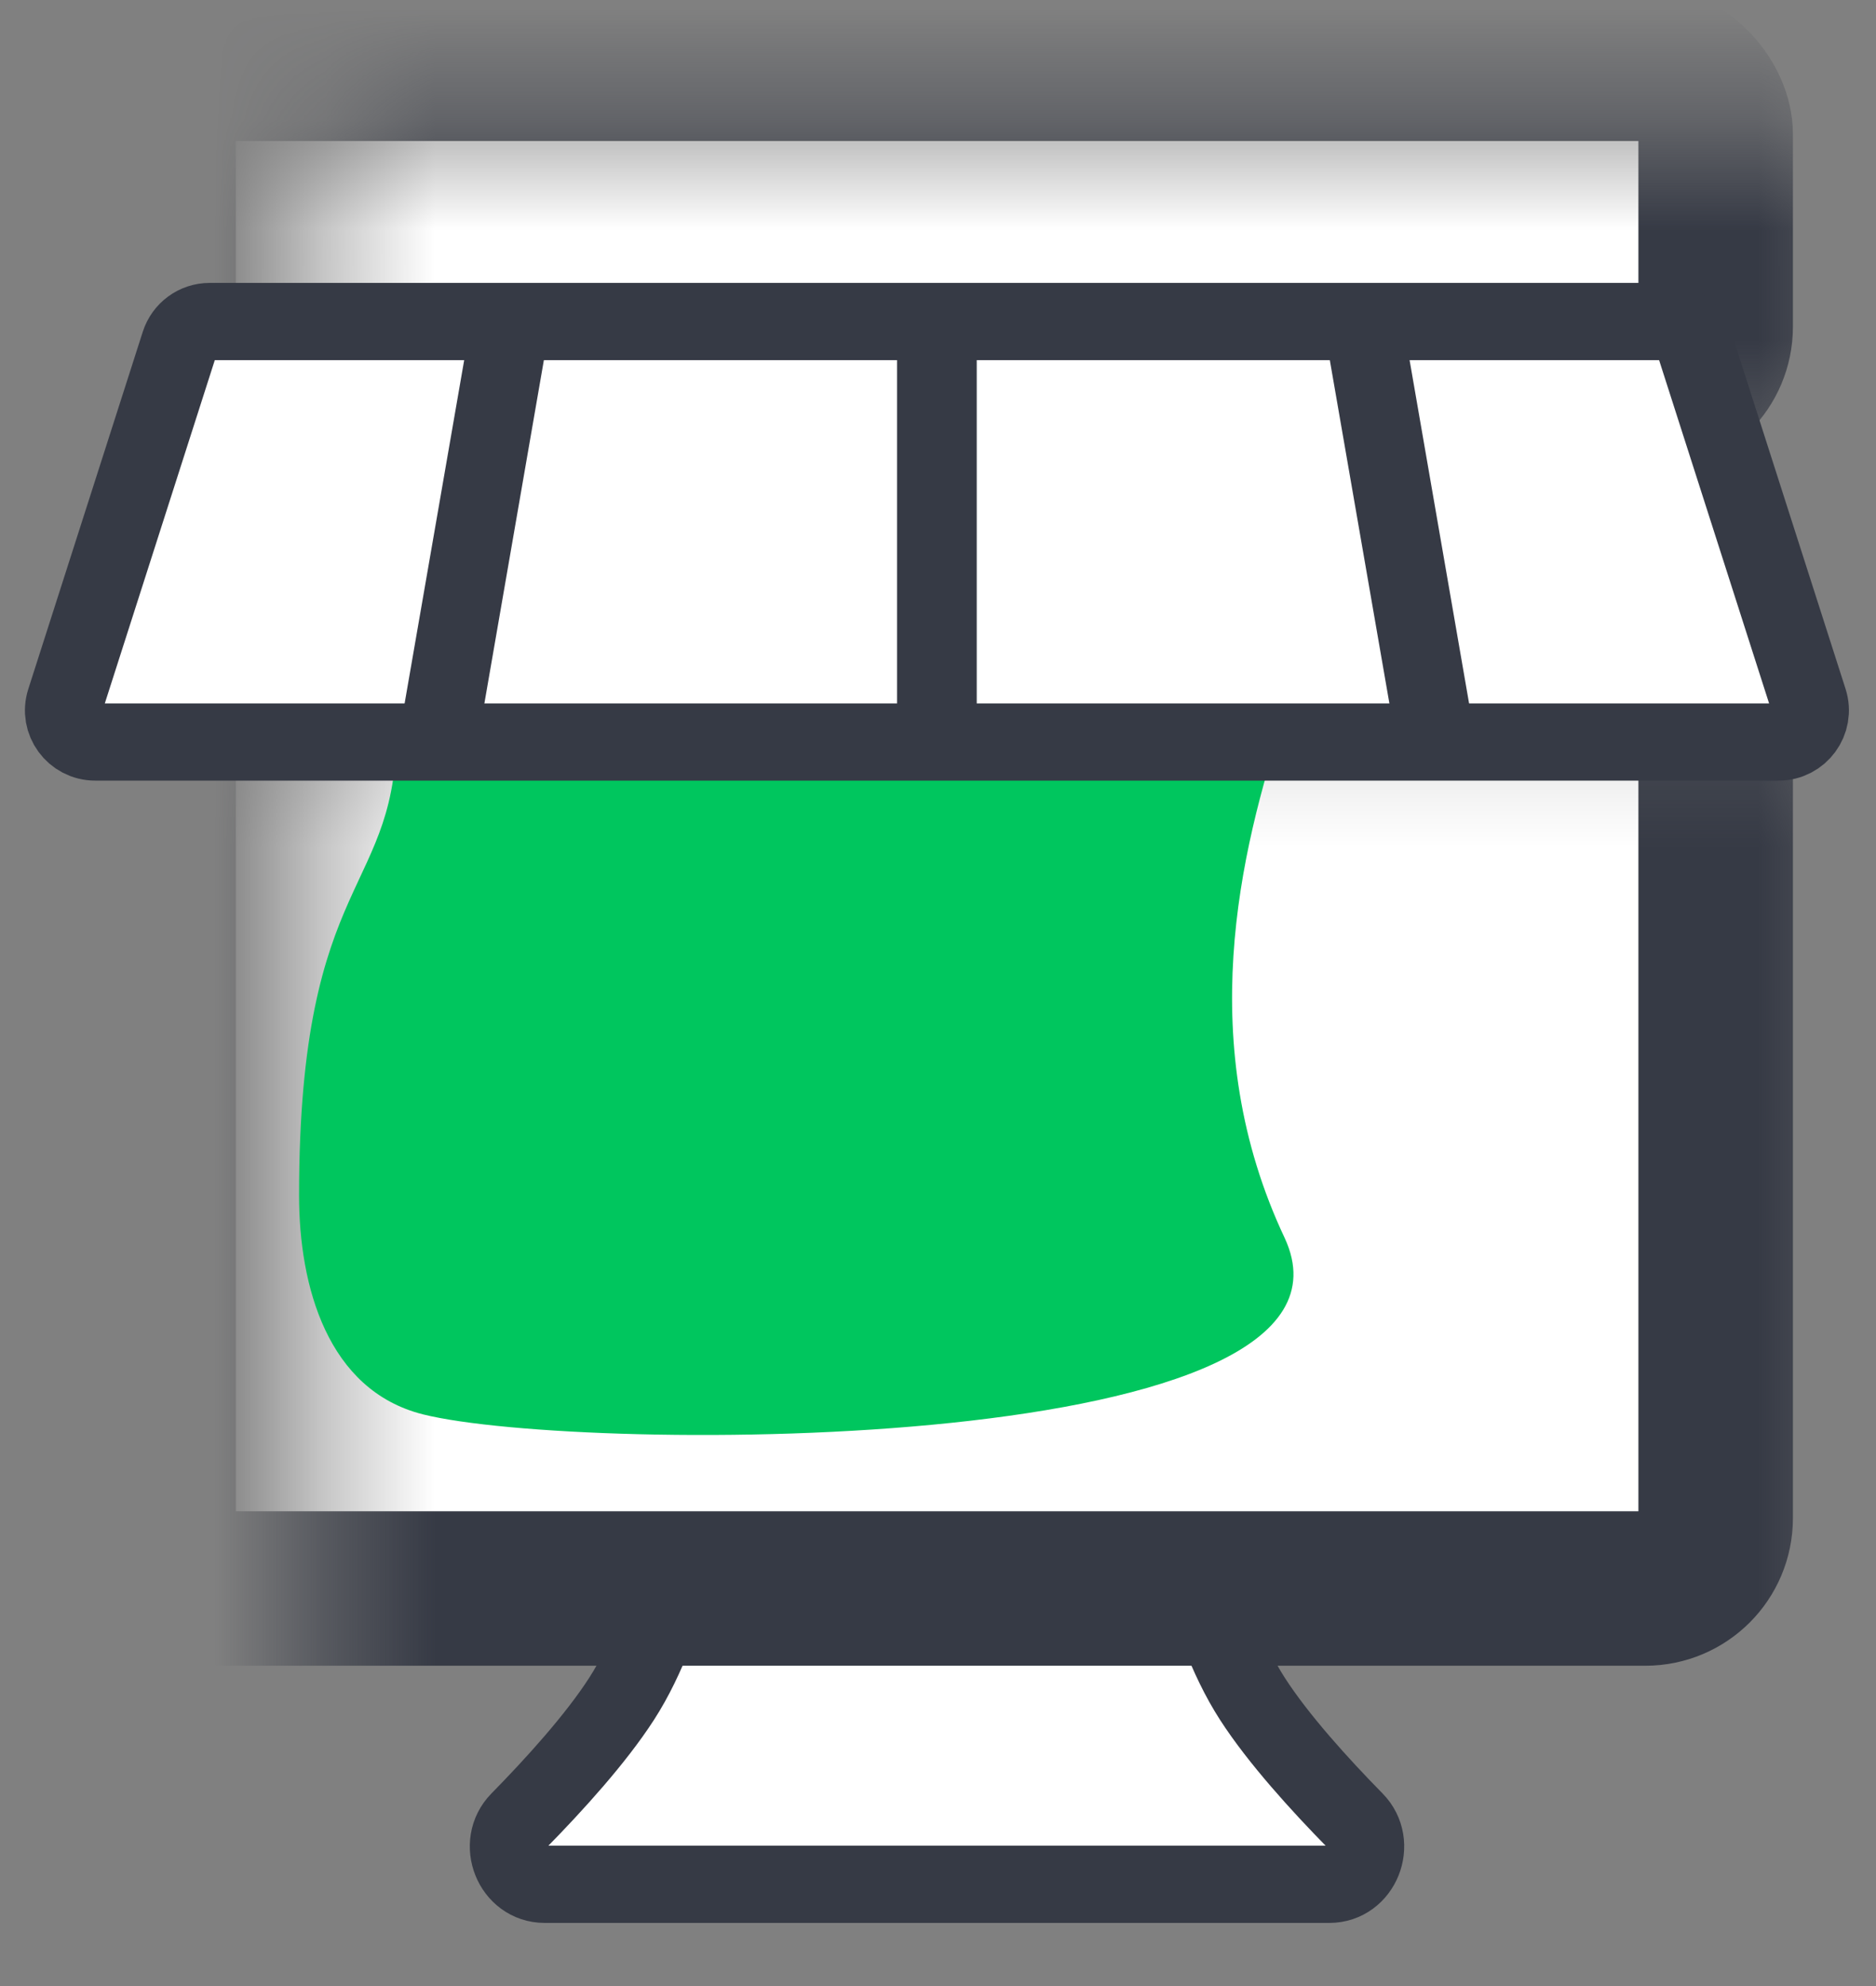 <svg width="17" height="18" viewBox="0 0 17 18" fill="none" xmlns="http://www.w3.org/2000/svg">
<rect x="0" y="0" width="17" height="18" fill="#808080" stroke="none"/>
<path d="M11.35 15.398C11.584 15.761 11.959 16.174 12.279 16.5C12.484 16.709 12.338 17.078 12.046 17.078H4.936C4.644 17.078 4.498 16.709 4.703 16.5C5.023 16.174 5.398 15.761 5.632 15.398C6.108 14.662 6.269 13.507 6.269 13.507H10.713C10.713 13.507 10.875 14.662 11.35 15.398Z" fill="white" stroke="#363A45" stroke-width="0.7"/>
<mask id="path-2-inside-1_7420_3604" fill="white">
<rect x="1.437" y="3.174" width="14.11" height="11.223" rx="0.637"/>
</mask>
<rect x="1.437" y="3.174" width="14.11" height="11.223" rx="0.637" fill="white" stroke="#363A45" stroke-width="1.4" mask="url(#path-2-inside-1_7420_3604)"/>
<path d="M3.834 12.819C2.966 12.601 2.71 11.653 2.71 10.835C2.71 7.87 3.622 8.12 3.592 6.547C3.55 4.435 4.575 4.245 4.953 4.337C9.234 5.414 11.642 4.653 11.642 4.653C13.295 4.28 9.989 7.716 11.642 11.221C12.557 13.197 5.272 13.178 3.834 12.819Z" fill="#00C65E"/>
<mask id="path-4-inside-2_7420_3604" fill="white">
<rect x="1.437" y="0.578" width="14.11" height="3.021" rx="0.637"/>
</mask>
<rect x="1.437" y="0.578" width="14.11" height="3.021" rx="0.637" fill="white" stroke="#363A45" stroke-width="1.4" mask="url(#path-4-inside-2_7420_3604)"/>
<path d="M1.627 3.114C1.665 2.995 1.775 2.914 1.9 2.914H15.081C15.205 2.914 15.316 2.995 15.354 3.114L16.391 6.351C16.45 6.536 16.312 6.725 16.117 6.725H0.863C0.669 6.725 0.53 6.536 0.59 6.351L1.627 3.114Z" fill="white" stroke="#363A45" stroke-width="0.7"/>
<rect x="8.129" y="2.661" width="0.722" height="4.168" fill="#363A45"/>
<path d="M11.946 2.661H12.669L13.391 6.828H12.669L11.946 2.661Z" fill="#363A45"/>
<path d="M5.033 2.661H4.311L3.588 6.828H4.311L5.033 2.661Z" fill="#363A45"/>
</svg>
